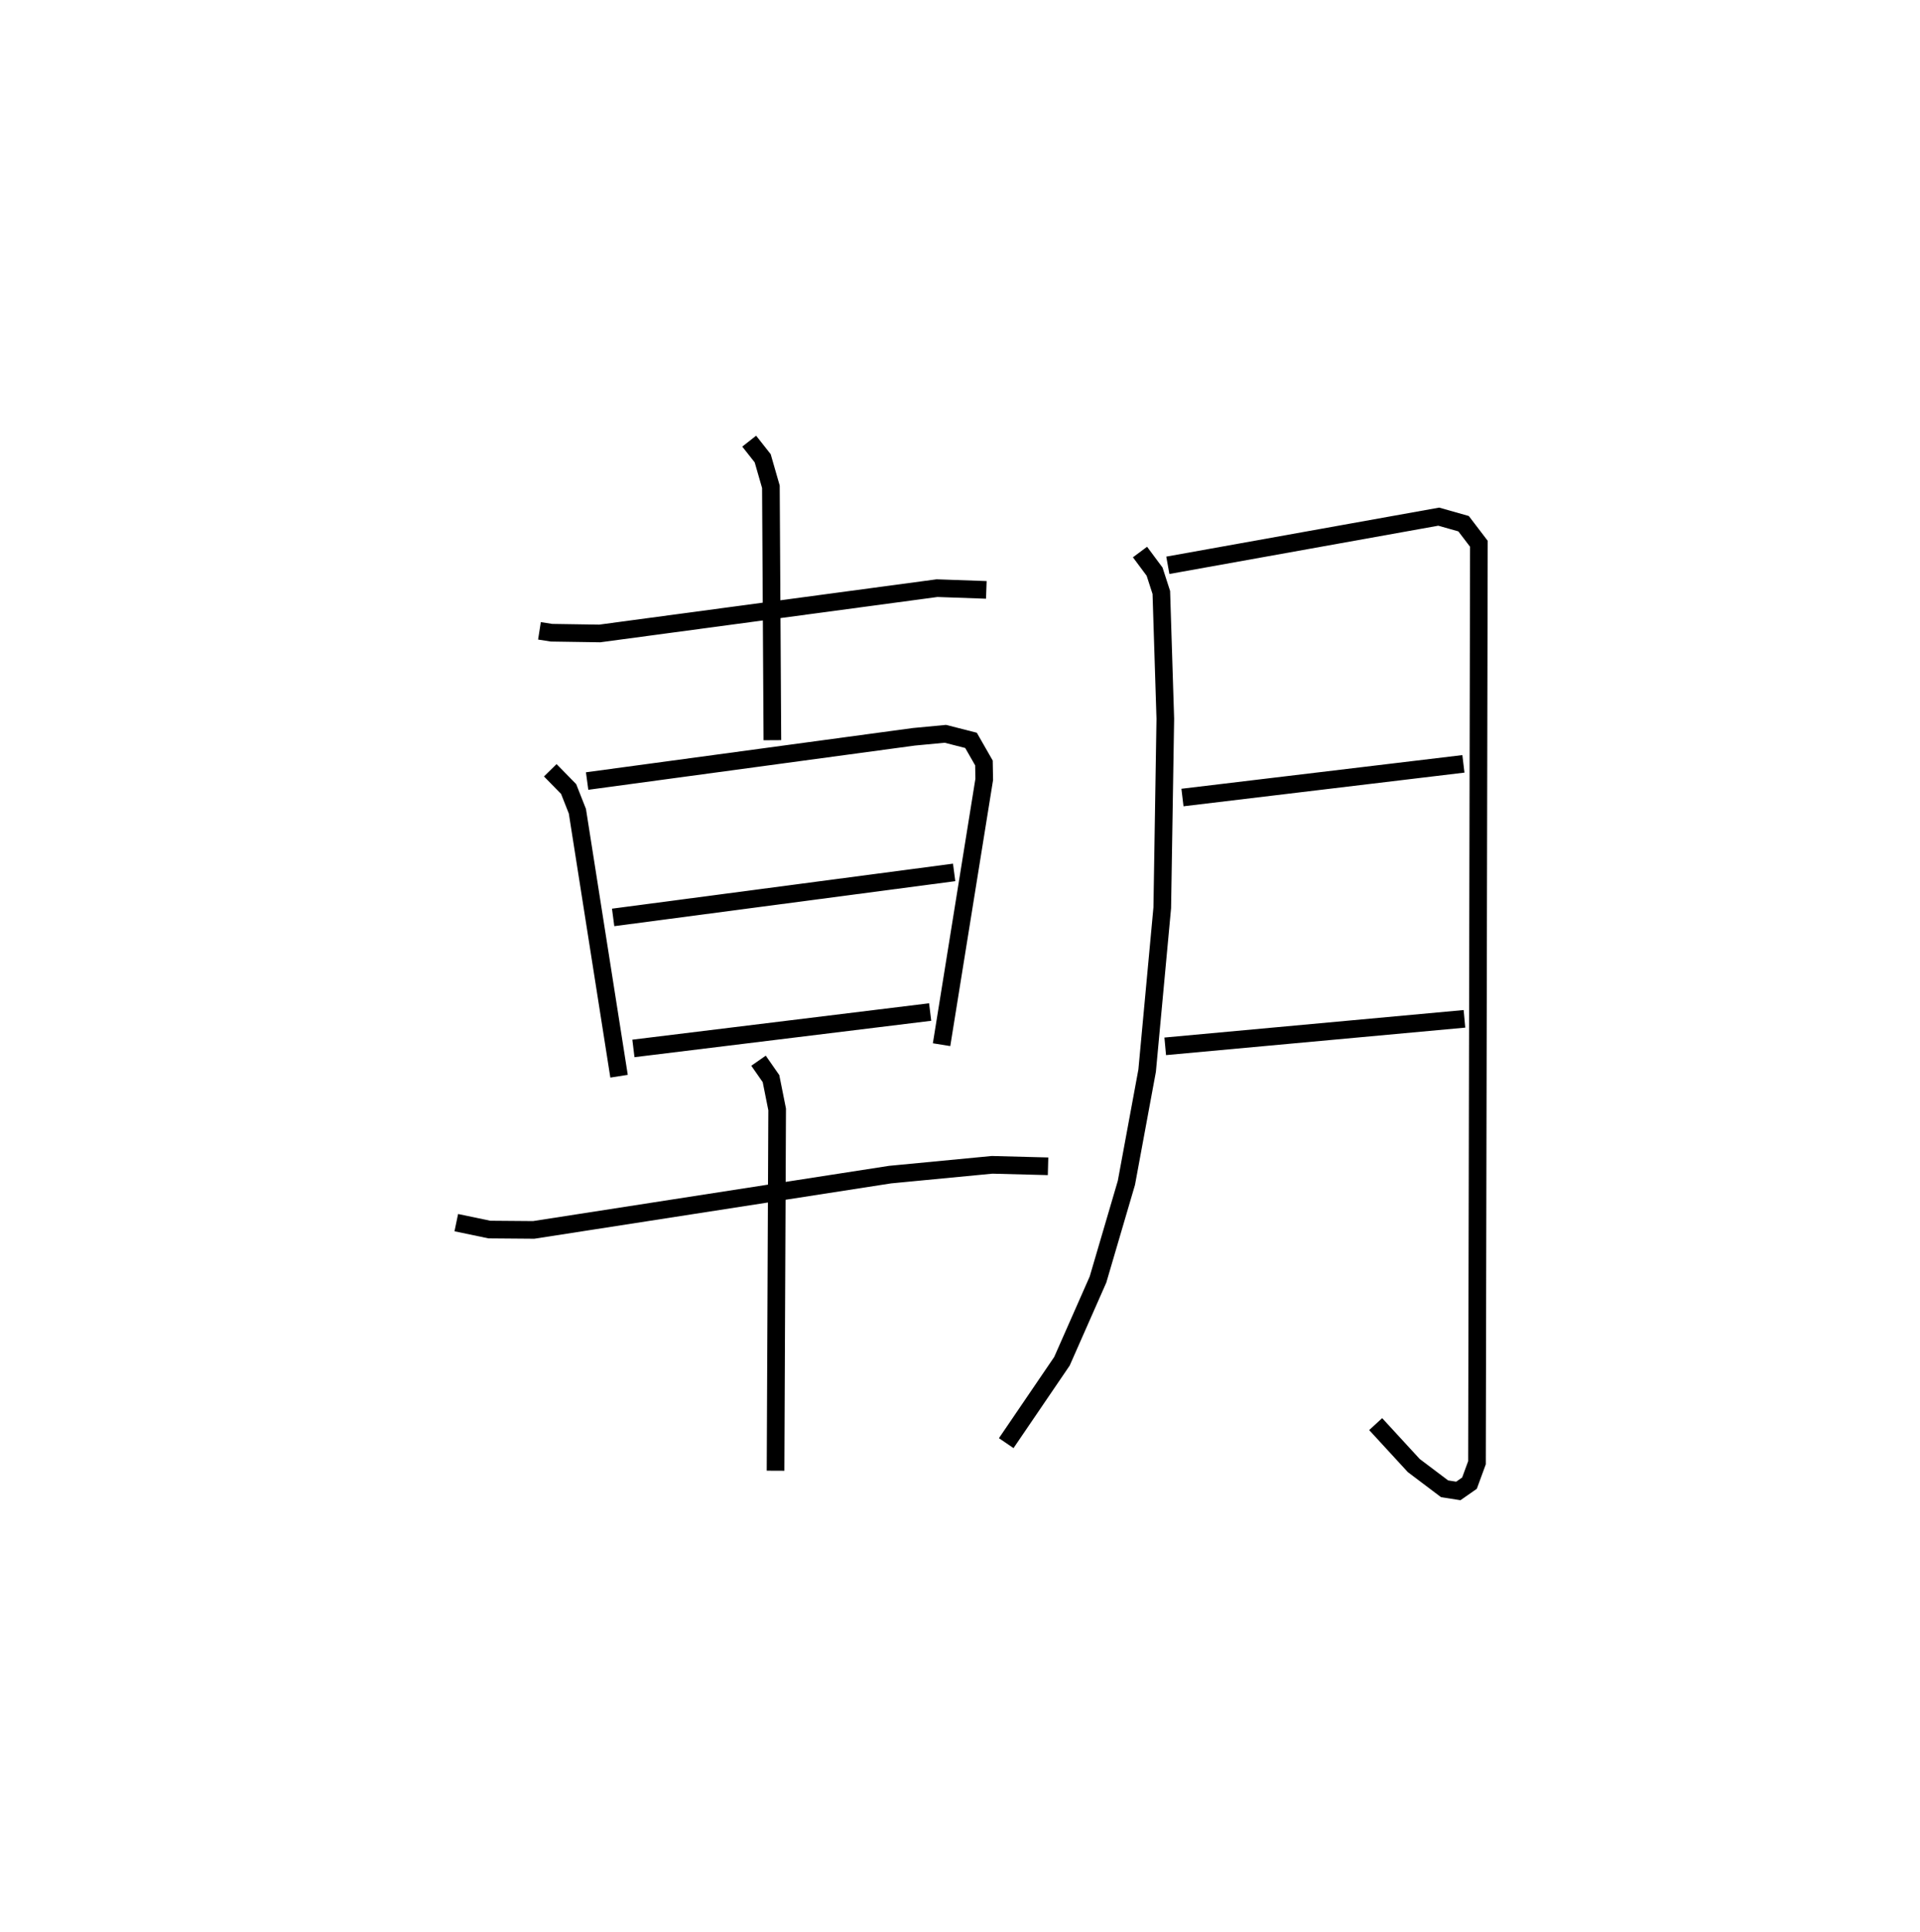 <?xml version="1.0" encoding="utf-8" ?>
<svg baseProfile="full" height="109.493" version="1.1" width="108.835" xmlns="http://www.w3.org/2000/svg" xmlns:ev="http://www.w3.org/2001/xml-events" xmlns:xlink="http://www.w3.org/1999/xlink"><defs /><rect fill="white" height="109.493" width="108.835" x="0" y="0" /><path d="M25,25 m0.0,0.0 m5.579,10.75 l0.682,0.107 2.734,0.042 l19.121,-2.568 2.794,0.099 m-13.442,-8.43 l0.765,0.971 0.465,1.615 l0.084,14.361 m-12.59,1.705 l1.041,1.063 0.496,1.257 l2.362,15.018 m-1.81,-16.728 l18.519,-2.507 1.789,-0.169 l1.453,0.371 0.733,1.281 l0.016,0.934 -2.418,15.031 m-18.617,-7.212 l19.33,-2.551 m-18.181,9.975 l16.821,-2.062 m-26.861,11.935 l1.876,0.392 2.51,0.02 l20.204,-3.134 5.782,-0.554 l3.172,0.083 m-16.412,-5.984 l0.707,1.015 0.349,1.745 l-0.091,20.476 m20.659,-52.063 l0.827,1.112 0.382,1.18 l0.226,7.159 -0.173,10.709 l-0.857,9.231 -1.176,6.359 l-1.61,5.48 -2.043,4.63 l-3.159,4.64 m9.161,-49.748 l15.356,-2.757 1.408,0.399 l0.868,1.138 -0.108,52.078 l-0.425,1.158 -0.633,0.441 l-0.779,-0.122 -1.746,-1.317 l-2.16,-2.349 m-10.952,-35.509 l15.926,-1.908 m-16.903,16.008 l16.962,-1.558 " fill="none" stroke="black" stroke-width="1" /></svg>